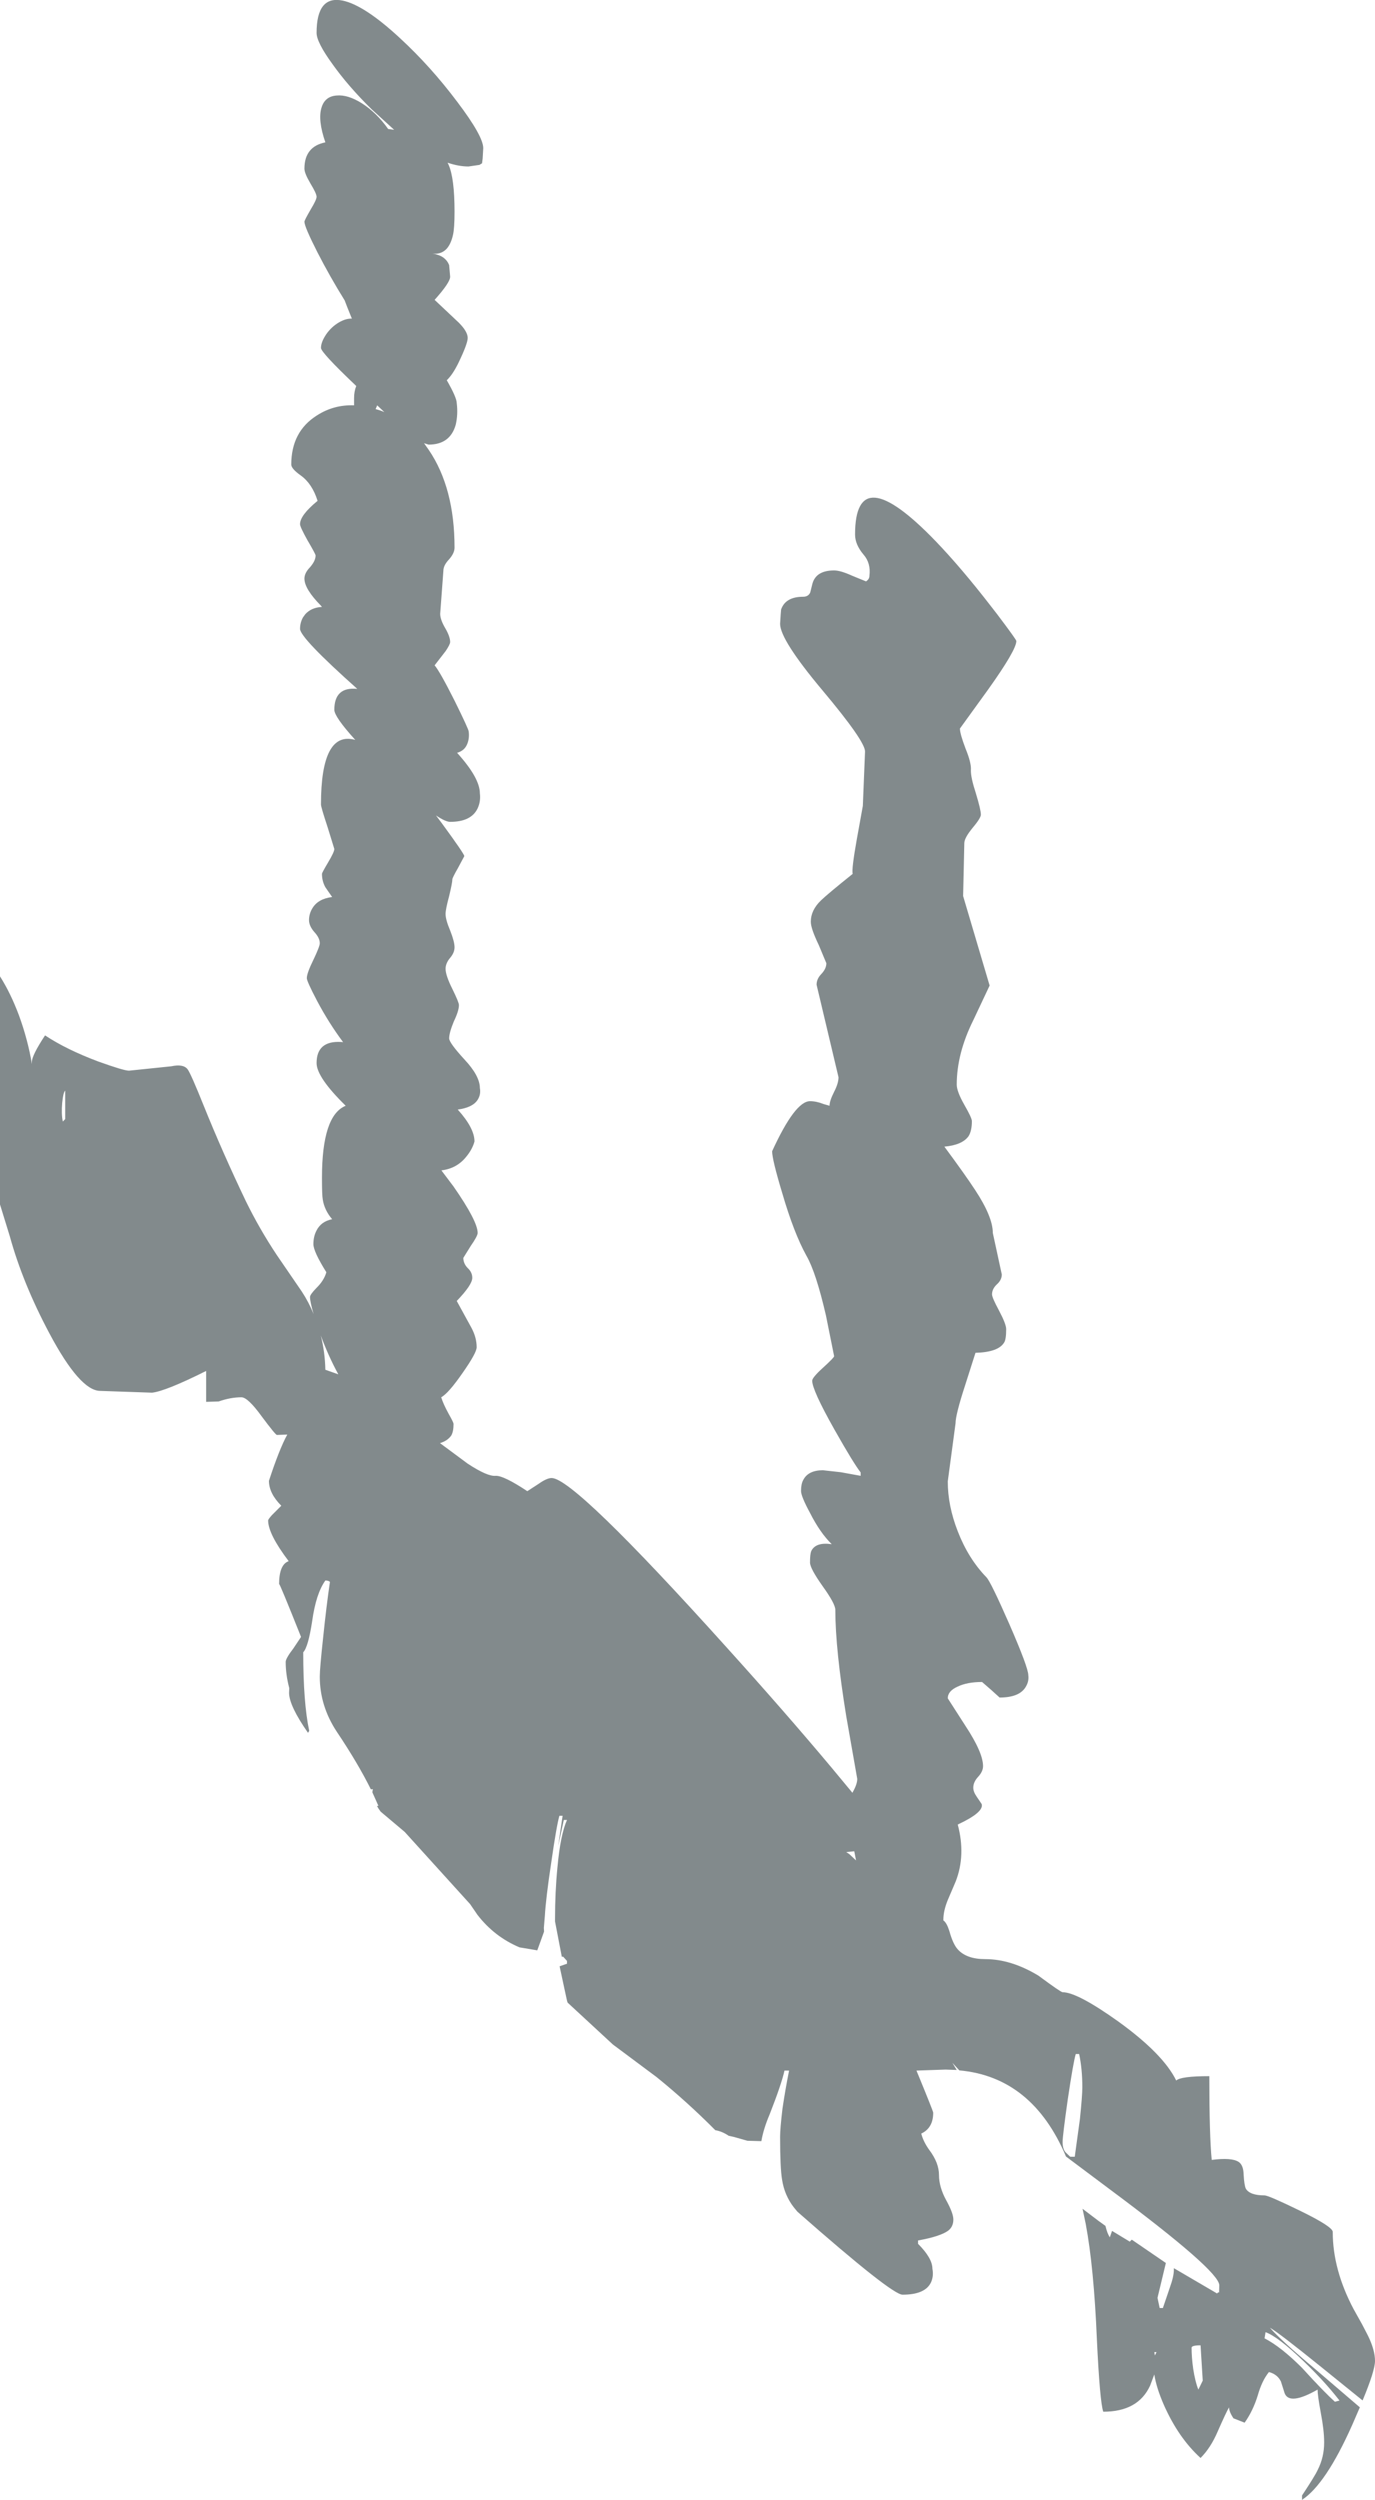 <?xml version="1.0" encoding="UTF-8" standalone="no"?>
<svg xmlns:ffdec="https://www.free-decompiler.com/flash" xmlns:xlink="http://www.w3.org/1999/xlink" ffdec:objectType="shape" height="626.9px" width="344.85px" xmlns="http://www.w3.org/2000/svg">
  <g transform="matrix(1.0, 0.0, 0.0, 1.0, 0.0, 0.0)">
    <path d="M214.25 464.25 L212.25 464.45 213.05 465.0 214.7 466.55 214.25 464.25 M81.6 343.5 L84.85 344.65 Q82.35 340.05 80.45 334.9 81.5 339.0 81.6 343.5 M16.35 273.5 Q15.85 273.95 15.6 276.55 15.35 279.3 15.75 281.25 L16.35 280.65 16.35 273.5 M96.4 103.35 L94.6 101.65 94.35 102.25 94.2 102.6 Q95.4 102.9 96.4 103.35 M217.2 145.8 Q218.05 145.25 218.05 144.4 218.45 141.2 216.55 139.05 214.45 136.55 214.45 134.05 214.45 114.75 234.65 135.7 241.05 142.35 248.55 152.05 L250.1 154.05 Q254.9 160.4 254.9 160.75 254.9 163.0 247.8 172.95 L240.75 182.7 Q240.75 184.0 242.15 187.7 243.65 191.35 243.5 193.15 243.45 194.95 244.75 198.95 246.0 203.05 246.0 204.3 246.0 205.15 243.9 207.65 241.85 210.15 241.85 211.45 L241.55 224.7 248.2 247.15 244.1 255.85 Q239.95 264.2 239.95 272.0 239.95 273.7 241.85 277.05 243.75 280.35 243.75 281.15 243.75 283.6 242.9 284.95 241.3 287.15 236.85 287.55 242.1 294.65 244.55 298.4 249.0 305.15 249.0 309.2 L251.25 319.6 Q251.25 321.0 250.0 322.1 248.8 323.25 248.8 324.6 248.8 325.4 250.55 328.65 252.35 332.05 252.35 333.3 252.35 335.9 251.85 336.65 250.4 339.1 244.65 339.25 L242.1 347.25 Q239.65 354.75 239.65 356.95 L237.7 371.5 Q237.7 377.6 240.2 384.0 242.85 390.85 247.4 395.55 248.45 396.6 253.15 407.3 257.9 418.2 257.9 420.1 258.1 421.6 257.3 422.95 255.75 425.7 250.7 425.7 L248.6 423.8 246.3 421.8 Q242.6 421.8 240.2 422.95 237.7 424.05 237.7 425.9 L242.1 432.75 Q246.55 439.5 246.55 442.9 246.55 444.25 245.3 445.6 244.1 446.9 244.1 448.3 244.1 449.35 244.95 450.55 L246.2 452.4 Q246.85 454.45 240.2 457.55 242.25 465.2 239.7 471.8 L237.65 476.6 Q236.6 479.25 236.6 481.35 L236.6 481.6 Q237.4 482.1 238.1 484.25 239.0 487.55 240.25 488.9 242.45 491.3 247.1 491.3 253.6 491.3 260.45 495.45 266.05 499.6 266.5 499.6 270.2 499.6 280.55 507.0 291.75 515.1 295.0 521.75 296.1 520.65 303.3 520.65 303.3 535.6 303.9 541.65 308.9 541.0 310.65 542.15 311.85 542.95 311.9 545.3 312.05 548.0 312.45 548.85 313.45 550.55 317.15 550.55 318.15 550.55 326.05 554.4 334.25 558.4 334.25 559.7 334.25 569.2 339.5 579.1 L341.65 582.95 343.15 585.85 Q344.85 589.4 344.85 592.05 344.85 594.5 341.75 601.95 L341.65 601.9 331.75 593.9 Q320.5 584.8 318.5 583.75 321.4 587.05 329.9 594.15 L341.05 603.7 339.1 608.2 Q332.5 623.0 326.55 626.9 L326.55 625.8 Q329.8 620.9 330.5 619.35 332.1 616.2 332.1 612.5 332.1 609.5 331.25 605.05 330.45 600.65 330.45 599.25 323.45 603.25 322.2 600.2 L321.25 597.2 Q320.35 595.4 318.25 594.85 316.5 597.0 315.45 600.7 314.25 604.6 312.15 607.55 L309.35 606.45 Q308.25 604.8 308.25 603.7 307.6 604.75 305.4 609.75 303.65 613.85 301.1 616.4 295.55 611.35 291.9 603.1 290.0 598.75 289.5 595.45 L288.45 598.25 Q285.45 604.8 276.7 604.8 275.85 602.4 275.1 586.7 274.35 568.65 272.3 557.7 L271.5 553.9 275.45 556.9 277.25 558.2 Q277.7 560.15 278.35 561.05 L278.9 559.45 283.35 562.15 283.85 561.65 292.4 567.5 290.3 576.25 290.85 578.8 291.65 578.8 293.35 573.8 Q294.4 570.9 294.4 569.25 L294.4 568.8 305.25 575.15 Q305.5 574.75 305.75 574.9 L305.8 573.1 Q305.8 569.45 278.3 549.0 L267.35 540.8 Q258.9 520.85 240.6 519.2 L238.85 517.3 239.95 519.1 237.15 519.0 229.85 519.25 Q234.05 529.45 234.05 529.8 234.05 533.65 231.05 535.05 231.6 537.15 233.1 539.2 235.5 542.4 235.5 545.45 235.5 548.45 237.3 551.75 239.1 555.0 239.1 556.6 239.1 558.4 237.8 559.4 235.8 560.85 230.25 561.85 L230.25 562.7 Q233.85 566.3 233.85 568.95 234.2 570.8 233.5 572.35 232.05 575.45 226.35 575.45 223.65 575.45 200.0 554.65 L199.05 553.5 Q196.75 550.5 196.15 546.65 195.65 543.75 195.65 535.85 195.65 533.8 196.25 528.75 197.0 523.75 197.9 519.25 L196.75 519.25 Q196.0 522.65 193.0 530.3 191.5 533.8 190.95 536.95 L187.45 536.85 184.1 535.9 182.75 535.6 Q181.15 534.5 179.4 534.2 172.35 527.1 164.7 520.9 L153.7 512.7 142.35 502.2 142.2 501.7 141.4 498.0 140.35 493.1 142.2 492.45 142.2 491.75 141.25 490.7 140.9 490.7 139.2 481.85 139.2 481.35 Q139.2 474.45 139.8 468.35 140.55 460.1 142.2 456.4 L141.4 456.4 140.0 462.9 141.1 455.35 140.3 455.35 Q139.6 457.7 138.25 467.1 136.9 476.05 136.65 480.45 L136.4 483.45 136.45 484.4 134.75 489.1 130.3 488.35 Q124.0 485.7 119.75 480.2 L117.9 477.5 101.5 459.4 95.45 454.3 94.9 453.5 94.55 452.9 94.9 452.85 93.4 449.5 Q93.4 449.05 93.55 448.7 L93.0 448.7 Q89.75 442.15 84.45 434.25 80.2 427.8 80.2 420.45 80.2 418.4 81.05 410.6 81.85 402.8 82.75 396.7 82.4 396.35 81.6 396.35 79.25 399.65 78.3 406.5 77.3 413.05 76.05 414.35 76.05 427.0 77.55 434.05 L77.25 434.55 Q72.5 427.75 72.5 424.5 L72.55 423.35 Q71.65 419.95 71.65 416.75 71.65 415.9 73.6 413.35 L75.5 410.5 Q70.0 396.7 70.0 397.25 70.0 392.35 72.4 391.5 67.25 384.7 67.25 381.3 67.25 381.0 68.2 379.95 L70.55 377.6 Q67.45 374.5 67.45 371.35 70.05 363.4 72.05 359.75 L69.45 359.85 Q69.1 359.85 65.6 355.15 62.15 350.4 60.55 350.4 57.85 350.4 54.85 351.45 L51.7 351.55 51.7 343.8 Q41.6 348.85 38.15 349.25 L25.15 348.8 Q20.05 348.8 12.35 334.3 5.7 321.8 2.45 310.0 L0.0 302.05 0.0 244.85 Q2.7 249.1 4.8 254.75 7.0 260.8 8.0 266.85 L8.0 266.3 Q8.0 264.65 11.3 259.65 16.65 263.2 24.65 266.2 31.05 268.5 32.35 268.5 L42.95 267.4 Q46.0 266.75 47.05 268.15 47.85 269.2 51.1 277.3 55.75 288.85 61.65 301.2 65.05 308.15 69.4 314.7 L75.7 323.9 Q77.5 326.65 78.65 329.55 77.75 326.4 77.75 325.25 77.75 324.65 79.35 323.0 81.25 321.15 81.85 319.05 78.6 313.85 78.6 312.0 78.6 310.1 79.35 308.65 80.5 306.3 83.3 305.75 81.35 303.45 80.95 300.8 80.75 299.75 80.75 295.35 80.75 279.7 86.7 277.3 79.4 270.15 79.4 266.6 79.4 260.95 85.55 261.3 L86.05 261.35 Q82.4 256.45 79.5 250.95 76.95 246.1 76.95 245.3 76.95 244.05 78.6 240.7 80.2 237.35 80.2 236.55 80.2 235.2 78.85 233.75 77.5 232.2 77.5 230.75 77.5 229.2 78.3 227.85 79.7 225.4 83.3 224.95 L81.6 222.5 Q80.75 220.95 80.75 219.15 80.75 218.85 82.3 216.25 83.85 213.65 83.85 212.9 L82.2 207.55 Q80.5 202.4 80.5 201.75 80.5 183.15 89.1 185.55 83.85 179.75 83.85 178.0 83.85 172.2 89.55 172.75 L89.6 172.75 Q75.25 159.95 75.25 157.7 75.25 156.15 76.0 154.8 L76.55 154.05 Q78.05 152.35 80.75 152.2 L80.5 151.9 Q76.35 147.7 76.35 145.1 76.35 143.7 77.75 142.25 79.15 140.65 79.15 139.3 79.15 138.95 77.15 135.55 75.25 132.15 75.25 131.45 75.25 129.2 79.65 125.6 78.3 121.3 75.45 119.25 73.05 117.55 73.05 116.5 73.05 108.25 79.45 104.2 83.7 101.45 88.8 101.65 L88.8 99.85 Q88.8 98.15 89.35 96.8 80.5 88.4 80.5 87.25 80.5 85.8 81.8 83.85 83.15 81.9 85.1 80.8 86.75 79.85 88.25 79.9 L87.1 77.05 86.45 75.35 Q82.75 69.4 79.6 63.25 76.35 56.85 76.35 55.6 76.35 55.25 77.85 52.65 79.4 50.1 79.4 49.35 79.4 48.55 77.85 46.0 76.35 43.45 76.35 42.3 76.35 36.75 81.6 35.7 79.65 30.05 80.65 26.95 81.5 24.15 84.45 23.95 87.25 23.7 90.75 25.9 94.45 28.25 97.35 32.35 L98.85 32.55 93.15 27.35 Q87.35 21.65 83.4 16.1 79.4 10.6 79.4 8.25 79.4 -1.2 85.95 0.15 91.4 1.3 100.3 9.55 108.0 16.65 114.65 25.5 121.2 34.15 121.2 37.15 L121.05 39.75 120.9 40.95 120.25 41.35 117.5 41.75 Q115.05 41.75 112.25 40.8 L112.5 41.3 Q114.0 44.7 114.0 53.1 114.0 57.3 113.6 58.95 112.45 64.05 108.45 63.6 111.7 64.05 112.65 66.5 L112.9 69.4 Q112.9 70.85 109.0 75.2 L115.05 80.9 Q117.3 83.15 117.3 84.75 117.3 86.15 115.05 90.85 113.55 93.95 112.05 95.35 114.55 99.7 114.55 101.1 114.9 103.9 114.3 106.5 112.9 111.5 107.5 111.5 L106.35 111.15 107.55 112.85 Q114.0 122.35 114.0 137.35 114.0 138.7 112.65 140.25 111.2 141.75 111.2 143.15 L110.4 153.9 110.4 154.05 Q110.45 155.45 111.65 157.5 112.9 159.65 112.9 161.0 112.9 161.6 111.75 163.3 L109.0 166.85 Q110.3 168.35 114.05 175.8 117.55 182.9 117.55 183.45 117.75 185.05 117.25 186.4 116.6 188.25 114.6 188.8 L114.65 188.8 Q120.35 195.1 120.35 198.95 120.6 200.95 119.8 202.7 118.2 206.1 112.9 206.1 111.75 206.1 109.35 204.5 L110.85 206.5 Q116.45 214.15 116.45 214.7 L114.9 217.6 Q113.45 220.15 113.45 220.5 113.45 221.35 112.65 224.7 111.75 228.0 111.75 229.2 111.75 230.65 112.9 233.35 114.0 236.15 114.0 237.55 114.0 238.9 112.9 240.2 111.75 241.55 111.75 242.95 111.75 244.6 113.45 248.0 115.1 251.35 115.1 252.05 115.1 253.5 113.8 256.2 112.65 259.0 112.65 260.4 112.65 261.5 116.45 265.65 120.35 269.8 120.35 272.85 120.65 274.45 119.8 275.8 118.55 277.75 114.8 278.25 119.0 282.9 119.0 286.25 118.5 288.15 117.0 290.0 114.6 293.05 110.7 293.5 L113.75 297.55 Q119.8 306.25 119.8 309.2 119.8 309.95 118.0 312.55 L116.2 315.45 Q116.2 316.85 117.3 318.0 118.45 319.05 118.45 320.45 118.45 322.2 114.55 326.25 L118.25 333.0 Q119.55 335.45 119.55 337.85 119.55 339.25 116.05 344.25 112.45 349.45 110.65 350.4 111.2 352.15 112.55 354.6 113.75 356.7 113.75 357.1 113.75 358.95 113.2 359.95 112.3 361.3 110.35 361.9 L117.3 367.05 Q122.25 370.3 124.3 370.1 126.3 370.0 132.25 373.95 L135.1 372.1 Q137.15 370.65 138.35 370.65 144.0 370.65 182.35 413.25 196.8 429.25 208.45 443.15 L213.8 449.6 213.85 449.45 Q215.0 447.45 215.0 446.1 L212.25 430.45 Q209.5 413.55 209.5 403.7 209.5 402.2 206.3 397.75 203.15 393.3 203.15 391.85 203.15 389.75 203.45 389.0 204.55 386.65 208.6 387.25 205.65 384.35 203.15 379.4 200.9 375.25 200.9 373.9 200.9 372.15 201.45 371.15 202.7 368.7 206.4 368.7 L210.9 369.2 215.85 370.1 215.85 369.25 Q214.05 366.95 209.25 358.45 203.7 348.6 203.7 346.25 203.7 345.45 206.4 343.0 209.2 340.45 209.2 340.1 L207.15 329.9 Q204.65 319.05 202.25 314.9 199.1 309.2 196.2 299.25 193.65 290.8 193.65 288.7 199.4 276.15 203.15 276.15 204.75 276.15 206.5 276.85 L208.05 277.3 Q208.05 276.05 209.2 273.8 210.3 271.65 210.3 270.15 L204.8 246.95 Q204.8 245.5 205.95 244.3 207.25 242.95 207.25 241.55 L205.35 237.0 Q203.35 232.85 203.35 231.15 203.35 228.25 205.9 225.8 207.55 224.2 213.85 219.15 213.55 217.95 214.9 210.4 L216.4 202.1 216.95 188.45 Q216.95 185.85 206.3 173.15 195.65 160.45 195.65 156.45 L195.8 154.05 195.9 152.85 Q197.0 149.65 201.45 149.65 202.7 149.65 203.2 148.6 L203.75 146.4 Q204.65 143.05 209.2 143.05 210.8 143.05 213.65 144.35 L217.2 145.8 M269.8 515.1 Q269.2 517.05 267.8 526.45 266.5 535.65 266.5 537.15 266.5 538.9 267.25 539.75 L268.4 540.85 269.55 540.85 270.85 531.35 Q271.45 525.5 271.45 523.45 271.45 518.85 270.65 515.1 L269.8 515.1 M289.5 589.85 L289.65 590.7 290.05 589.85 289.5 589.85 M301.1 588.15 Q298.85 588.15 298.85 588.75 298.85 591.15 299.25 594.0 299.75 597.3 300.55 599.25 L301.65 597.0 301.1 588.15 M317.15 586.4 Q321.25 588.5 326.55 593.8 332.1 599.9 334.8 602.3 L335.95 602.0 Q332.1 597.05 326.75 591.95 320.55 586.0 317.4 584.85 L317.15 586.4" fill="#828a8c" fill-rule="evenodd" stroke="none"/>
  </g>
</svg>
